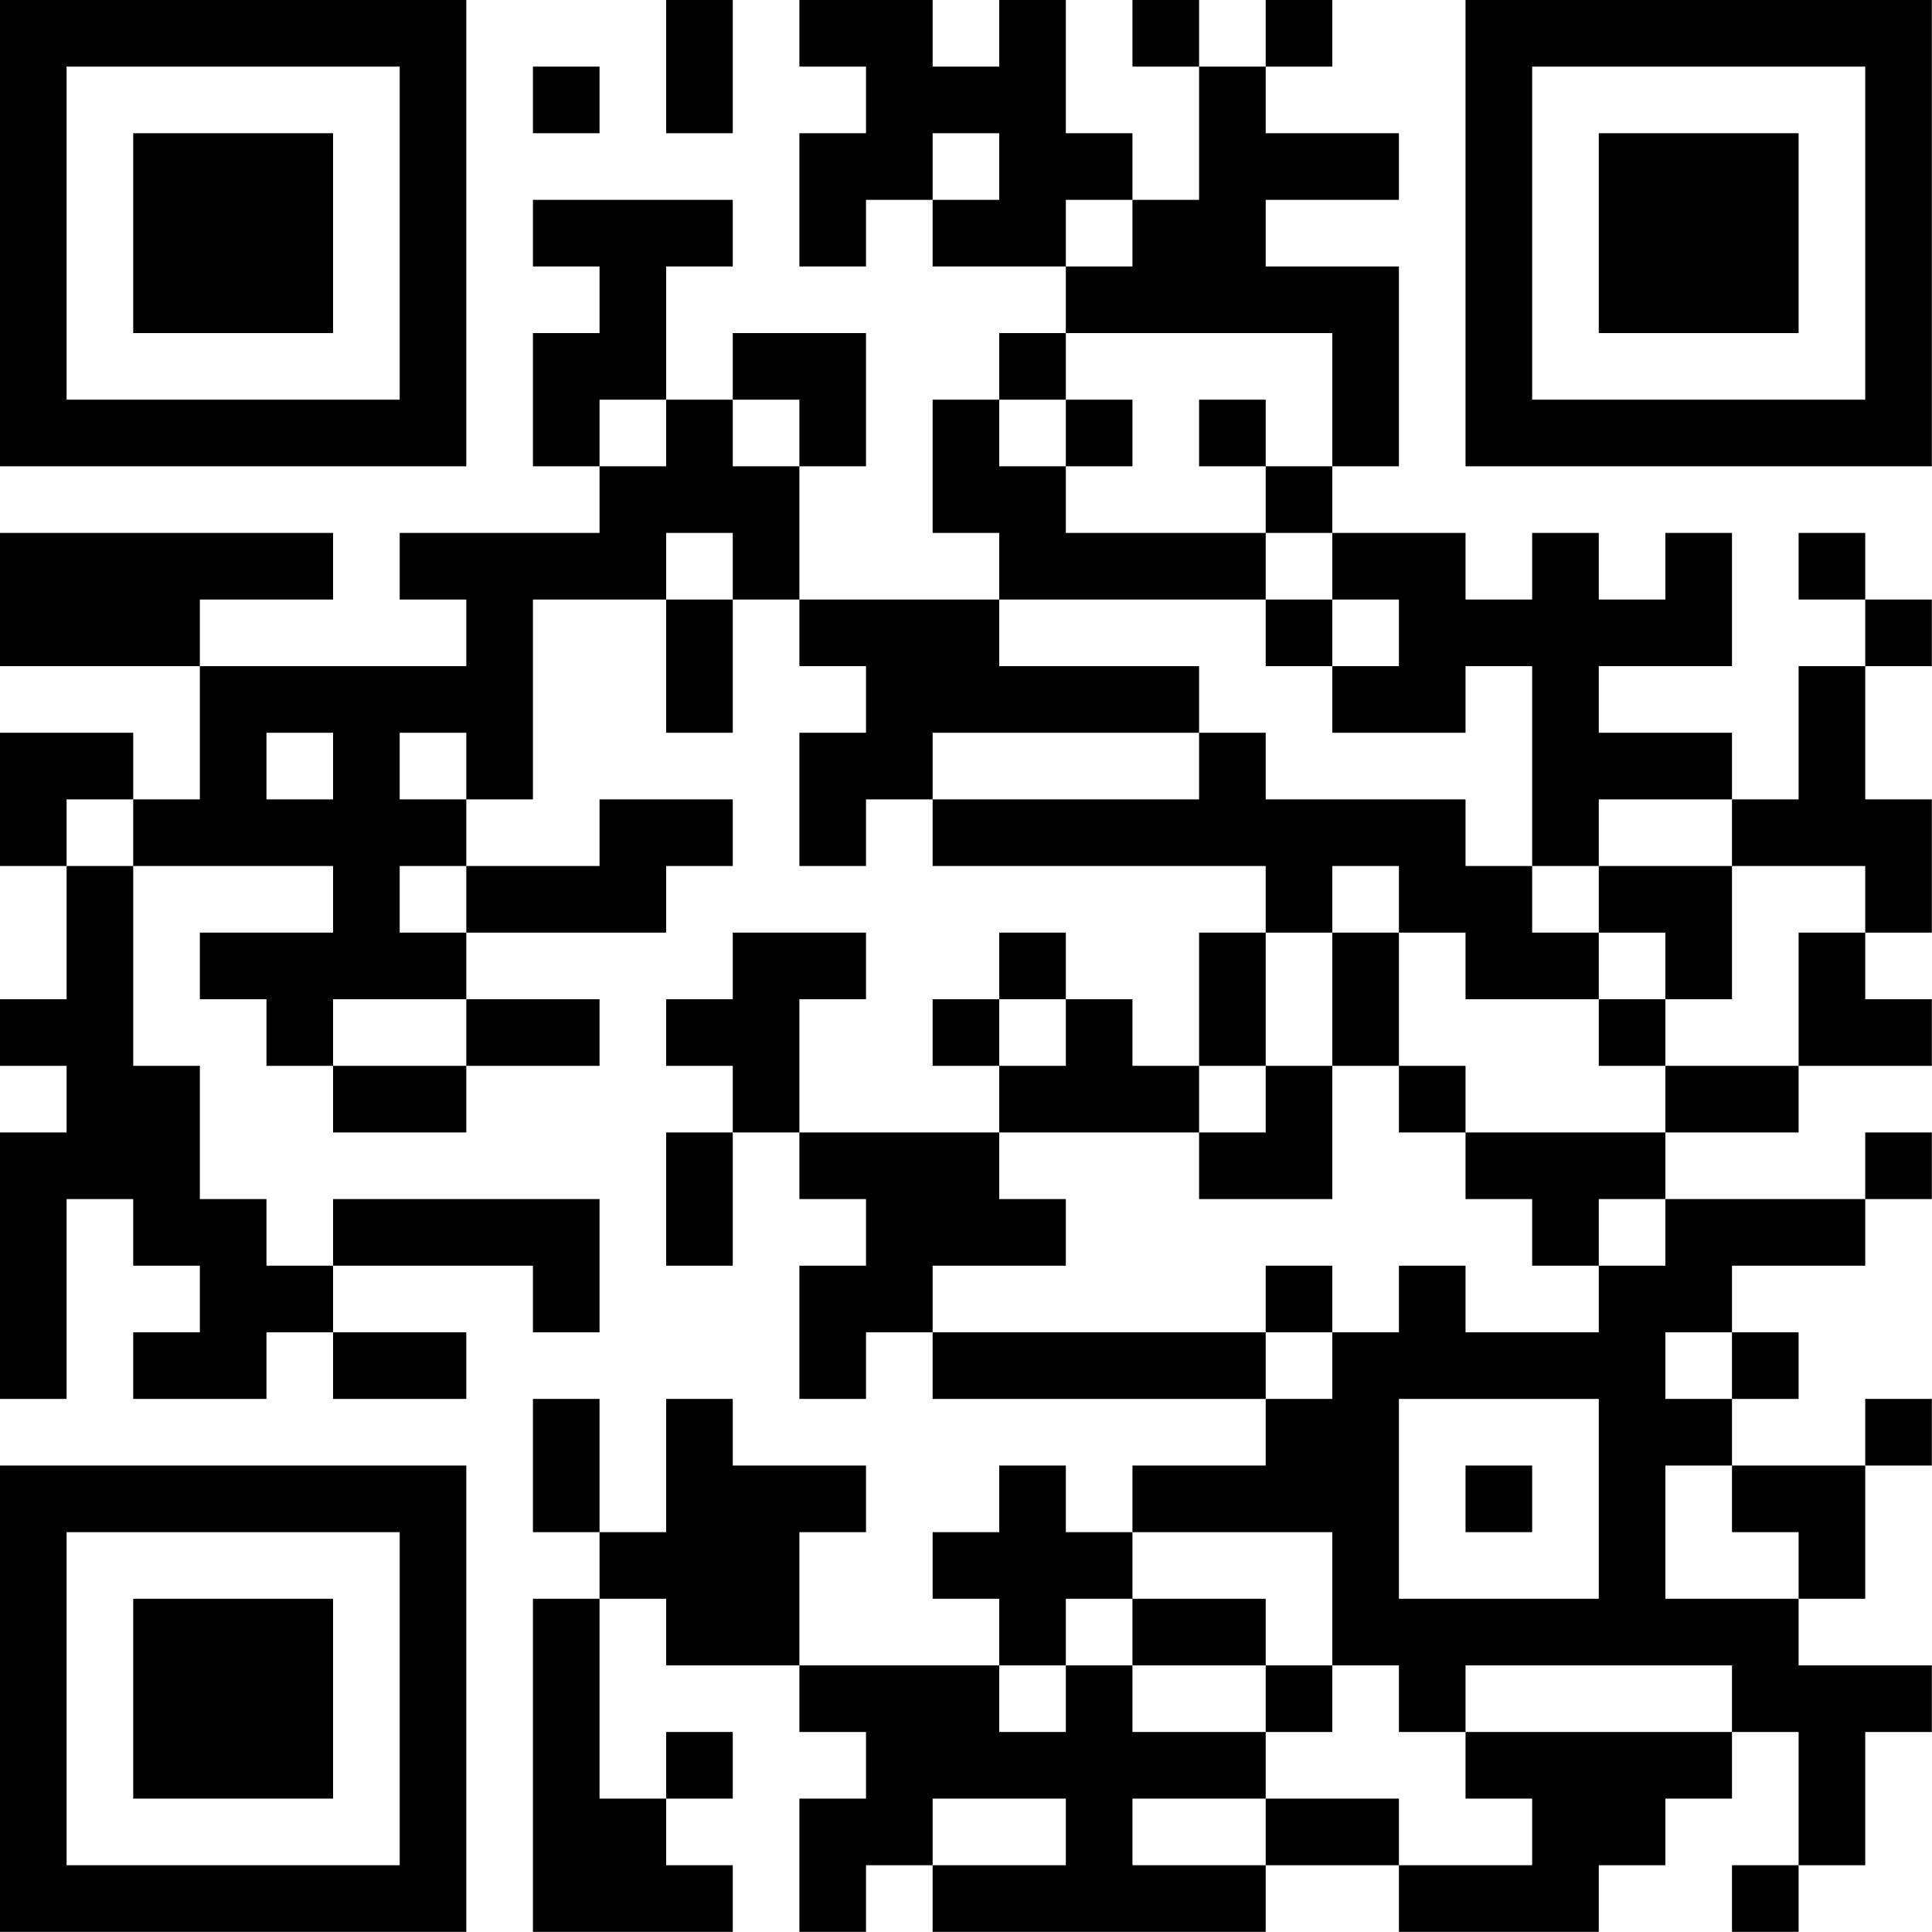 <?xml version="1.0" encoding="UTF-8"?>
<svg xmlns="http://www.w3.org/2000/svg" version="1.1" width="100" height="100" viewBox="0 0 100 100"><rect x="0" y="0" width="100" height="100" fill="#ffffff"/><g transform="scale(3.448)"><g transform="translate(0,0)"><path fill-rule="evenodd" d="M10 0L10 2L11 2L11 0ZM12 0L12 1L13 1L13 2L12 2L12 4L13 4L13 3L14 3L14 4L16 4L16 5L15 5L15 6L14 6L14 8L15 8L15 9L12 9L12 7L13 7L13 5L11 5L11 6L10 6L10 4L11 4L11 3L8 3L8 4L9 4L9 5L8 5L8 7L9 7L9 8L6 8L6 9L7 9L7 10L3 10L3 9L5 9L5 8L0 8L0 10L3 10L3 12L2 12L2 11L0 11L0 13L1 13L1 15L0 15L0 16L1 16L1 17L0 17L0 21L1 21L1 18L2 18L2 19L3 19L3 20L2 20L2 21L4 21L4 20L5 20L5 21L7 21L7 20L5 20L5 19L8 19L8 20L9 20L9 18L5 18L5 19L4 19L4 18L3 18L3 16L2 16L2 13L5 13L5 14L3 14L3 15L4 15L4 16L5 16L5 17L7 17L7 16L9 16L9 15L7 15L7 14L10 14L10 13L11 13L11 12L9 12L9 13L7 13L7 12L8 12L8 9L10 9L10 11L11 11L11 9L12 9L12 10L13 10L13 11L12 11L12 13L13 13L13 12L14 12L14 13L19 13L19 14L18 14L18 16L17 16L17 15L16 15L16 14L15 14L15 15L14 15L14 16L15 16L15 17L12 17L12 15L13 15L13 14L11 14L11 15L10 15L10 16L11 16L11 17L10 17L10 19L11 19L11 17L12 17L12 18L13 18L13 19L12 19L12 21L13 21L13 20L14 20L14 21L19 21L19 22L17 22L17 23L16 23L16 22L15 22L15 23L14 23L14 24L15 24L15 25L12 25L12 23L13 23L13 22L11 22L11 21L10 21L10 23L9 23L9 21L8 21L8 23L9 23L9 24L8 24L8 29L11 29L11 28L10 28L10 27L11 27L11 26L10 26L10 27L9 27L9 24L10 24L10 25L12 25L12 26L13 26L13 27L12 27L12 29L13 29L13 28L14 28L14 29L19 29L19 28L21 28L21 29L24 29L24 28L25 28L25 27L26 27L26 26L27 26L27 28L26 28L26 29L27 29L27 28L28 28L28 26L29 26L29 25L27 25L27 24L28 24L28 22L29 22L29 21L28 21L28 22L26 22L26 21L27 21L27 20L26 20L26 19L28 19L28 18L29 18L29 17L28 17L28 18L25 18L25 17L27 17L27 16L29 16L29 15L28 15L28 14L29 14L29 12L28 12L28 10L29 10L29 9L28 9L28 8L27 8L27 9L28 9L28 10L27 10L27 12L26 12L26 11L24 11L24 10L26 10L26 8L25 8L25 9L24 9L24 8L23 8L23 9L22 9L22 8L20 8L20 7L21 7L21 4L19 4L19 3L21 3L21 2L19 2L19 1L20 1L20 0L19 0L19 1L18 1L18 0L17 0L17 1L18 1L18 3L17 3L17 2L16 2L16 0L15 0L15 1L14 1L14 0ZM8 1L8 2L9 2L9 1ZM14 2L14 3L15 3L15 2ZM16 3L16 4L17 4L17 3ZM16 5L16 6L15 6L15 7L16 7L16 8L19 8L19 9L15 9L15 10L18 10L18 11L14 11L14 12L18 12L18 11L19 11L19 12L22 12L22 13L23 13L23 14L24 14L24 15L22 15L22 14L21 14L21 13L20 13L20 14L19 14L19 16L18 16L18 17L15 17L15 18L16 18L16 19L14 19L14 20L19 20L19 21L20 21L20 20L21 20L21 19L22 19L22 20L24 20L24 19L25 19L25 18L24 18L24 19L23 19L23 18L22 18L22 17L25 17L25 16L27 16L27 14L28 14L28 13L26 13L26 12L24 12L24 13L23 13L23 10L22 10L22 11L20 11L20 10L21 10L21 9L20 9L20 8L19 8L19 7L20 7L20 5ZM9 6L9 7L10 7L10 6ZM11 6L11 7L12 7L12 6ZM16 6L16 7L17 7L17 6ZM18 6L18 7L19 7L19 6ZM10 8L10 9L11 9L11 8ZM19 9L19 10L20 10L20 9ZM4 11L4 12L5 12L5 11ZM6 11L6 12L7 12L7 11ZM1 12L1 13L2 13L2 12ZM6 13L6 14L7 14L7 13ZM24 13L24 14L25 14L25 15L24 15L24 16L25 16L25 15L26 15L26 13ZM20 14L20 16L19 16L19 17L18 17L18 18L20 18L20 16L21 16L21 17L22 17L22 16L21 16L21 14ZM5 15L5 16L7 16L7 15ZM15 15L15 16L16 16L16 15ZM19 19L19 20L20 20L20 19ZM25 20L25 21L26 21L26 20ZM21 21L21 24L24 24L24 21ZM22 22L22 23L23 23L23 22ZM25 22L25 24L27 24L27 23L26 23L26 22ZM17 23L17 24L16 24L16 25L15 25L15 26L16 26L16 25L17 25L17 26L19 26L19 27L17 27L17 28L19 28L19 27L21 27L21 28L23 28L23 27L22 27L22 26L26 26L26 25L22 25L22 26L21 26L21 25L20 25L20 23ZM17 24L17 25L19 25L19 26L20 26L20 25L19 25L19 24ZM14 27L14 28L16 28L16 27ZM0 0L0 7L7 7L7 0ZM1 1L1 6L6 6L6 1ZM2 2L2 5L5 5L5 2ZM22 0L22 7L29 7L29 0ZM23 1L23 6L28 6L28 1ZM24 2L24 5L27 5L27 2ZM0 22L0 29L7 29L7 22ZM1 23L1 28L6 28L6 23ZM2 24L2 27L5 27L5 24Z" fill="#000000"/></g></g></svg>

